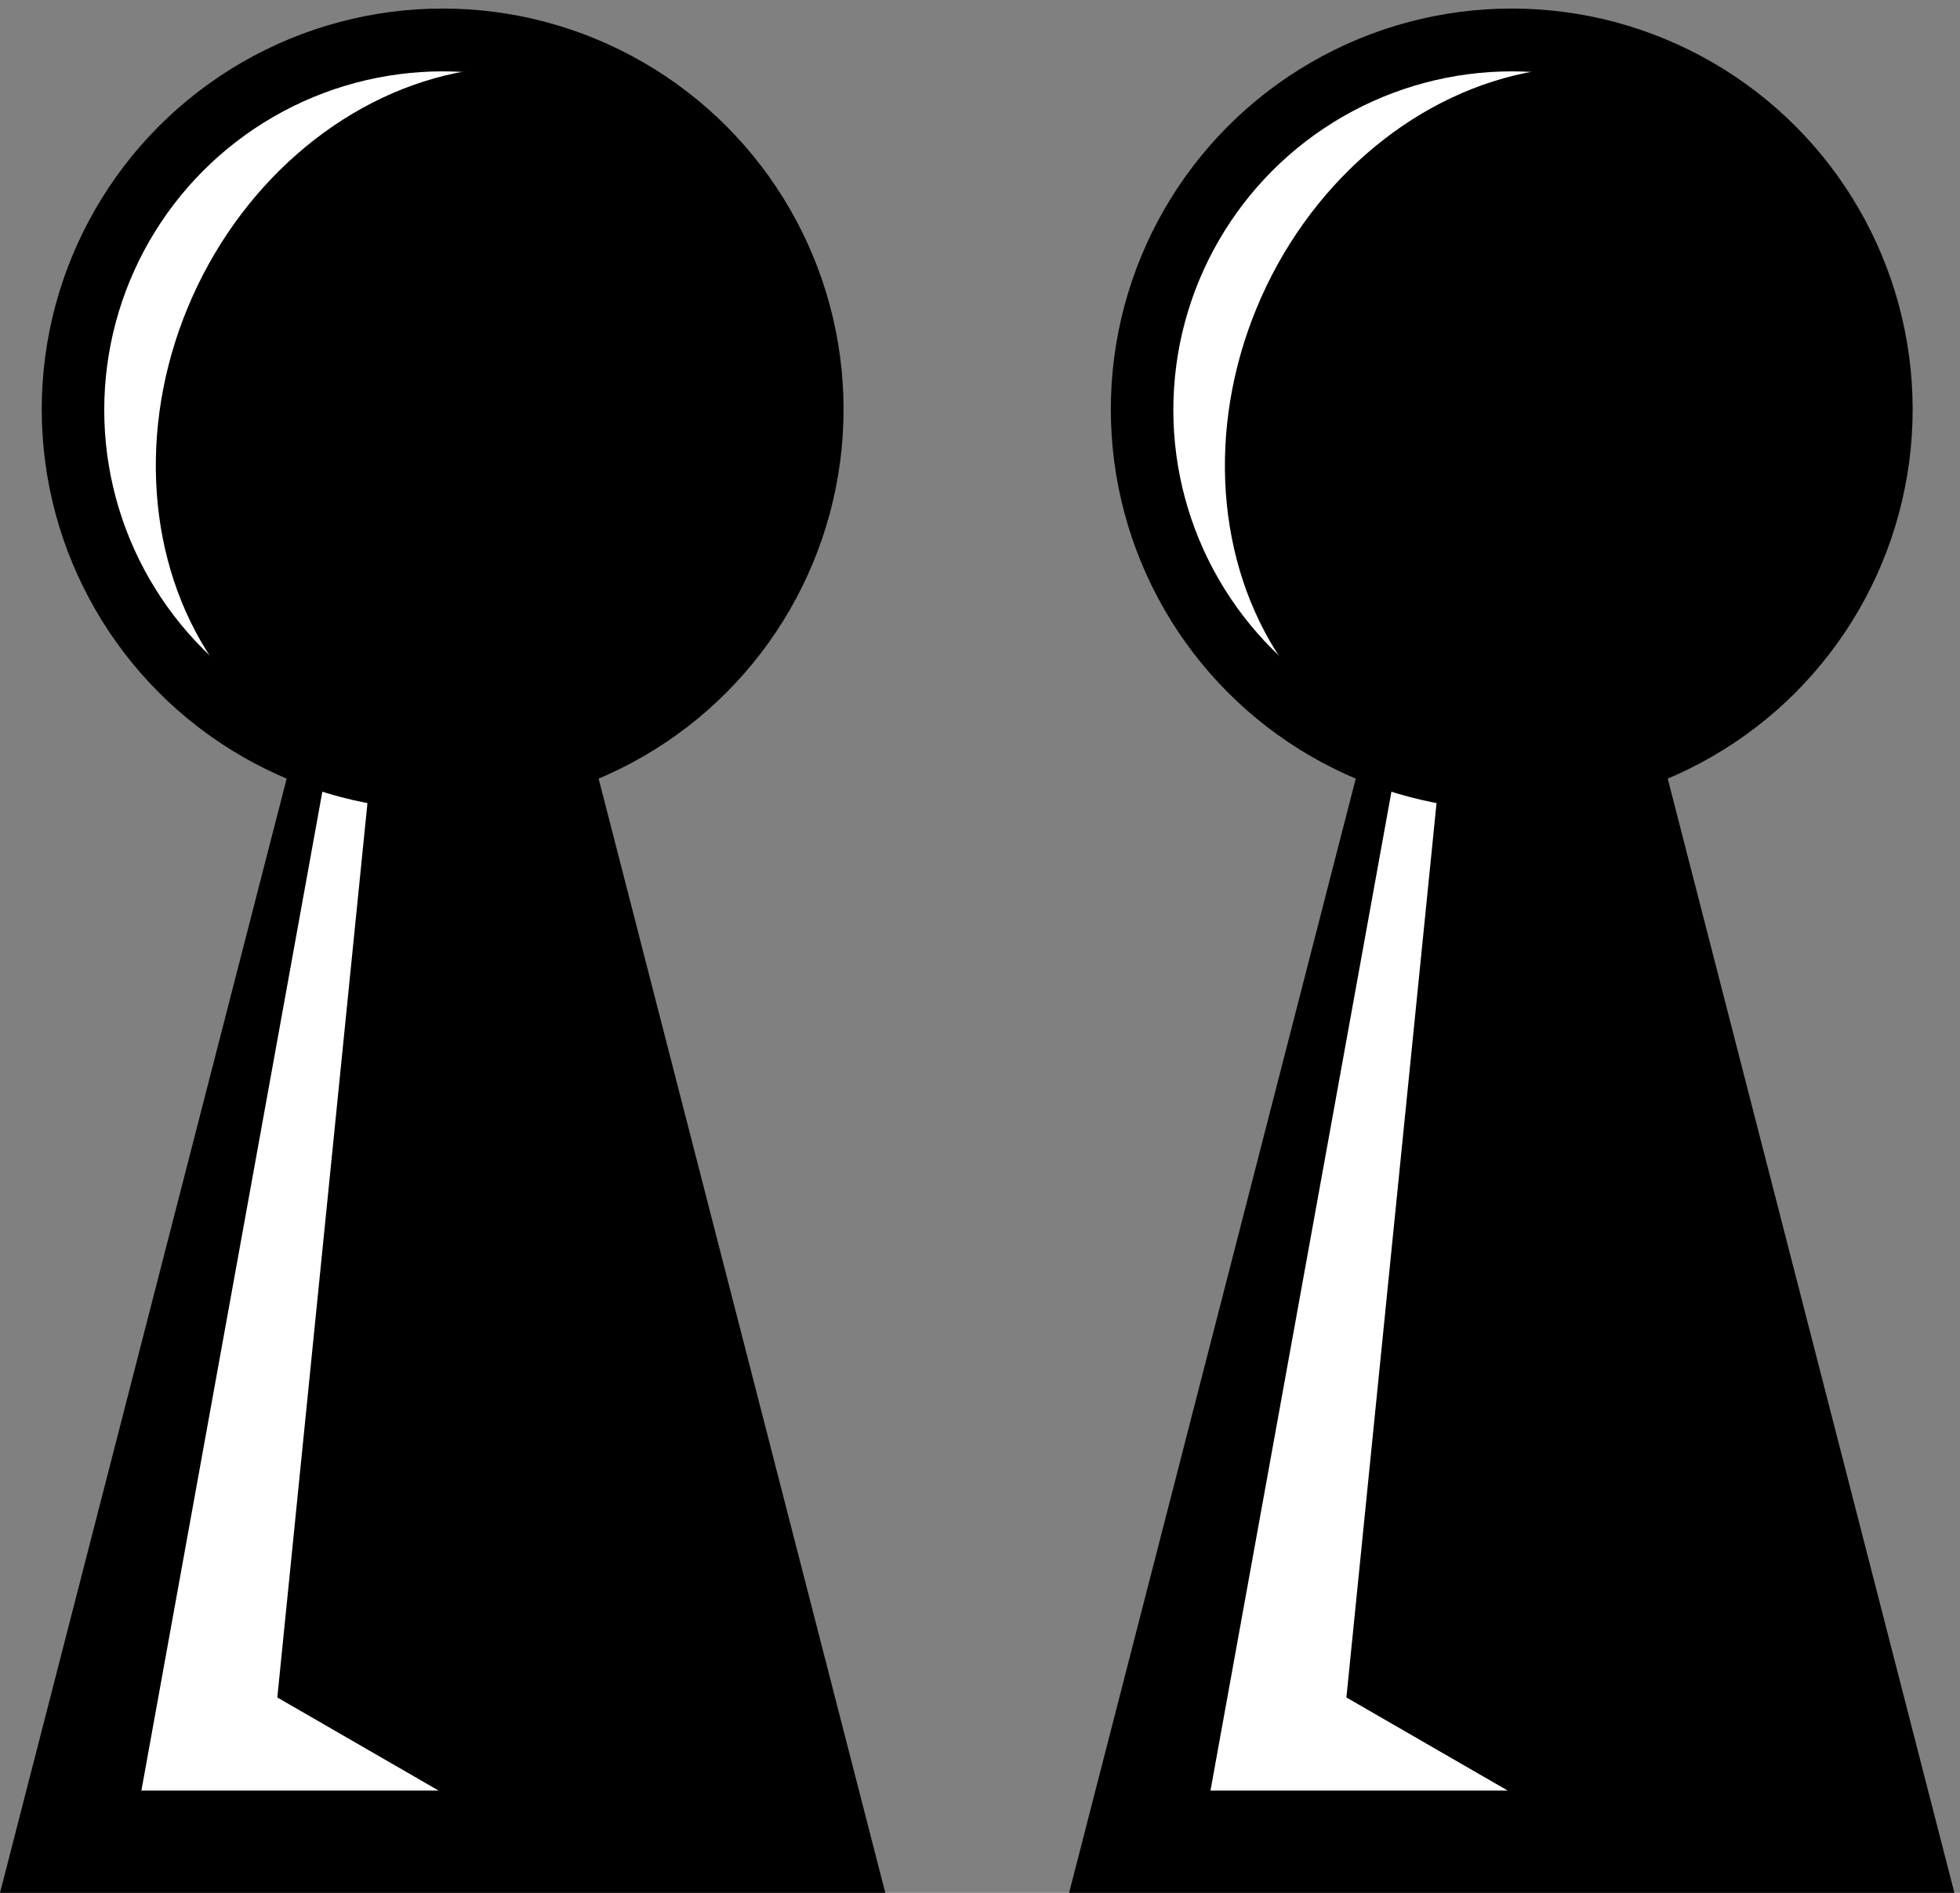 <?xml version="1.0" encoding="UTF-8" standalone="no"?>
<!-- Created with Inkscape (http://www.inkscape.org/) -->

<svg
   xmlns:osb="http://www.openswatchbook.org/uri/2009/osb"
   xmlns:dc="http://purl.org/dc/elements/1.1/"
   xmlns:cc="http://creativecommons.org/ns#"
   xmlns:rdf="http://www.w3.org/1999/02/22-rdf-syntax-ns#"
   xmlns:svg="http://www.w3.org/2000/svg"
   xmlns="http://www.w3.org/2000/svg"
   xmlns:sodipodi="http://sodipodi.sourceforge.net/DTD/sodipodi-0.dtd"
   xmlns:inkscape="http://www.inkscape.org/namespaces/inkscape"
   width="440"
   height="425"
   viewBox="0 0 440 425"
   id="svg2"
   version="1.1"
   inkscape:version="0.91 r13725"
   sodipodi:docname="private_chat.svg"
   inkscape:export-filename="/home/ckn/Projekte/discussery/app/assets/images/topic.png"
   inkscape:export-xdpi="90"
   inkscape:export-ydpi="90">
  <rect x="0" y="0" width="440" height="425" fill="#808080" stroke="none"/>
  <defs
     id="defs4">
    <linearGradient
       id="linearGradient4246"
       osb:paint="solid">
      <stop
         style="stop-color:#000000;stop-opacity:1;"
         offset="0"
         id="stop4248" />
    </linearGradient>
  </defs>
  <sodipodi:namedview
     id="base"
     pagecolor="#ffffff"
     bordercolor="#666666"
     borderopacity="1.0"
     inkscape:pageopacity="0.0"
     inkscape:pageshadow="2"
     inkscape:zoom="0.78416991"
     inkscape:cx="392.03285"
     inkscape:cy="-14.277229"
     inkscape:document-units="px"
     inkscape:current-layer="g3439"
     showgrid="false"
     units="px"
     inkscape:window-width="1920"
     inkscape:window-height="1016"
     inkscape:window-x="0"
     inkscape:window-y="27"
     inkscape:window-maximized="1" />
  <g
     inkscape:label="Layer 1"
     inkscape:groupmode="layer"
     id="layer1"
     transform="translate(0,-627.362)">
    <g
       id="g3402"
       style="stroke:none;stroke-width:5;stroke-miterlimit:4;stroke-dasharray:none;stroke-opacity:1">
      <g
         id="g3439"
         style="stroke:none;stroke-width:5;stroke-miterlimit:4;stroke-dasharray:none;stroke-opacity:1">
        <g
           id="g5782"
           transform="translate(-104.63,0.489)">
          <path
             inkscape:connector-curvature="0"
             id="path3436"
             d="m 235.97,789.852 67.4,262.021 -198.739,0 67.4,-262.023 z"
             style="fill:#000000;fill-rule:evenodd;stroke:none;stroke-width:5;stroke-linejoin:miter;stroke-miterlimit:4;stroke-dasharray:none;stroke-opacity:1" />
          <path
             inkscape:connector-curvature="0"
             id="path3438"
             d="m 200.393,675.44 -64.023,353.477 66.728,0 -36.214,-20.908 z"
             style="fill:#ffffff;fill-rule:evenodd;stroke:none;stroke-width:5;stroke-linecap:butt;stroke-linejoin:miter;stroke-miterlimit:4;stroke-dasharray:none;stroke-opacity:1" />
          <circle
             r="90"
             cy="718.791"
             cx="204"
             id="path3434"
             style="fill:#000000;fill-opacity:1;stroke:none;stroke-width:5;stroke-miterlimit:4;stroke-dasharray:none;stroke-opacity:1" />
          <circle
             r="76.023"
             cy="718.92"
             cx="204.055"
             id="path3434-6"
             style="fill:#ffffff;fill-opacity:1;stroke:none;stroke-width:5;stroke-miterlimit:4;stroke-dasharray:none;stroke-opacity:1" />
          <ellipse
             transform="matrix(0.913,0.409,-0.409,0.913,0,0)"
             ry="82.335"
             rx="70.838"
             cy="572.155"
             cx="489.086"
             id="path3434-6-5"
             style="fill:#000000;fill-opacity:1;stroke:none;stroke-width:5;stroke-miterlimit:4;stroke-dasharray:none;stroke-opacity:1" />
        </g>
        <g
           style="stroke:none;stroke-width:5;stroke-miterlimit:4;stroke-dasharray:none;stroke-opacity:1"
           id="g5782-5"
           transform="translate(135.37,0.489)">
          <path
             inkscape:connector-curvature="0"
             id="path3436-0"
             d="m 235.97,789.852 67.4,262.021 -198.739,0 67.4,-262.023 z"
             style="fill:#000000;fill-rule:evenodd;stroke:none;stroke-width:5;stroke-linejoin:miter;stroke-miterlimit:4;stroke-dasharray:none;stroke-opacity:1" />
          <path
             inkscape:connector-curvature="0"
             id="path3438-3"
             d="m 200.393,675.44 -64.023,353.477 66.728,0 -36.214,-20.908 z"
             style="fill:#ffffff;fill-rule:evenodd;stroke:none;stroke-width:5;stroke-linecap:butt;stroke-linejoin:miter;stroke-miterlimit:4;stroke-dasharray:none;stroke-opacity:1" />
          <circle
             r="90"
             cy="718.791"
             cx="204"
             id="path3434-61"
             style="fill:#000000;fill-opacity:1;stroke:none;stroke-width:5;stroke-miterlimit:4;stroke-dasharray:none;stroke-opacity:1" />
          <circle
             r="76.023"
             cy="718.92"
             cx="204.055"
             id="path3434-6-0"
             style="fill:#ffffff;fill-opacity:1;stroke:none;stroke-width:5;stroke-miterlimit:4;stroke-dasharray:none;stroke-opacity:1" />
          <ellipse
             transform="matrix(0.913,0.409,-0.409,0.913,0,0)"
             ry="82.335"
             rx="70.838"
             cy="572.155"
             cx="489.086"
             id="path3434-6-5-6"
             style="fill:#000000;fill-opacity:1;stroke:none;stroke-width:5;stroke-miterlimit:4;stroke-dasharray:none;stroke-opacity:1" />
        </g>
      </g>
    </g>
  </g>
</svg>
